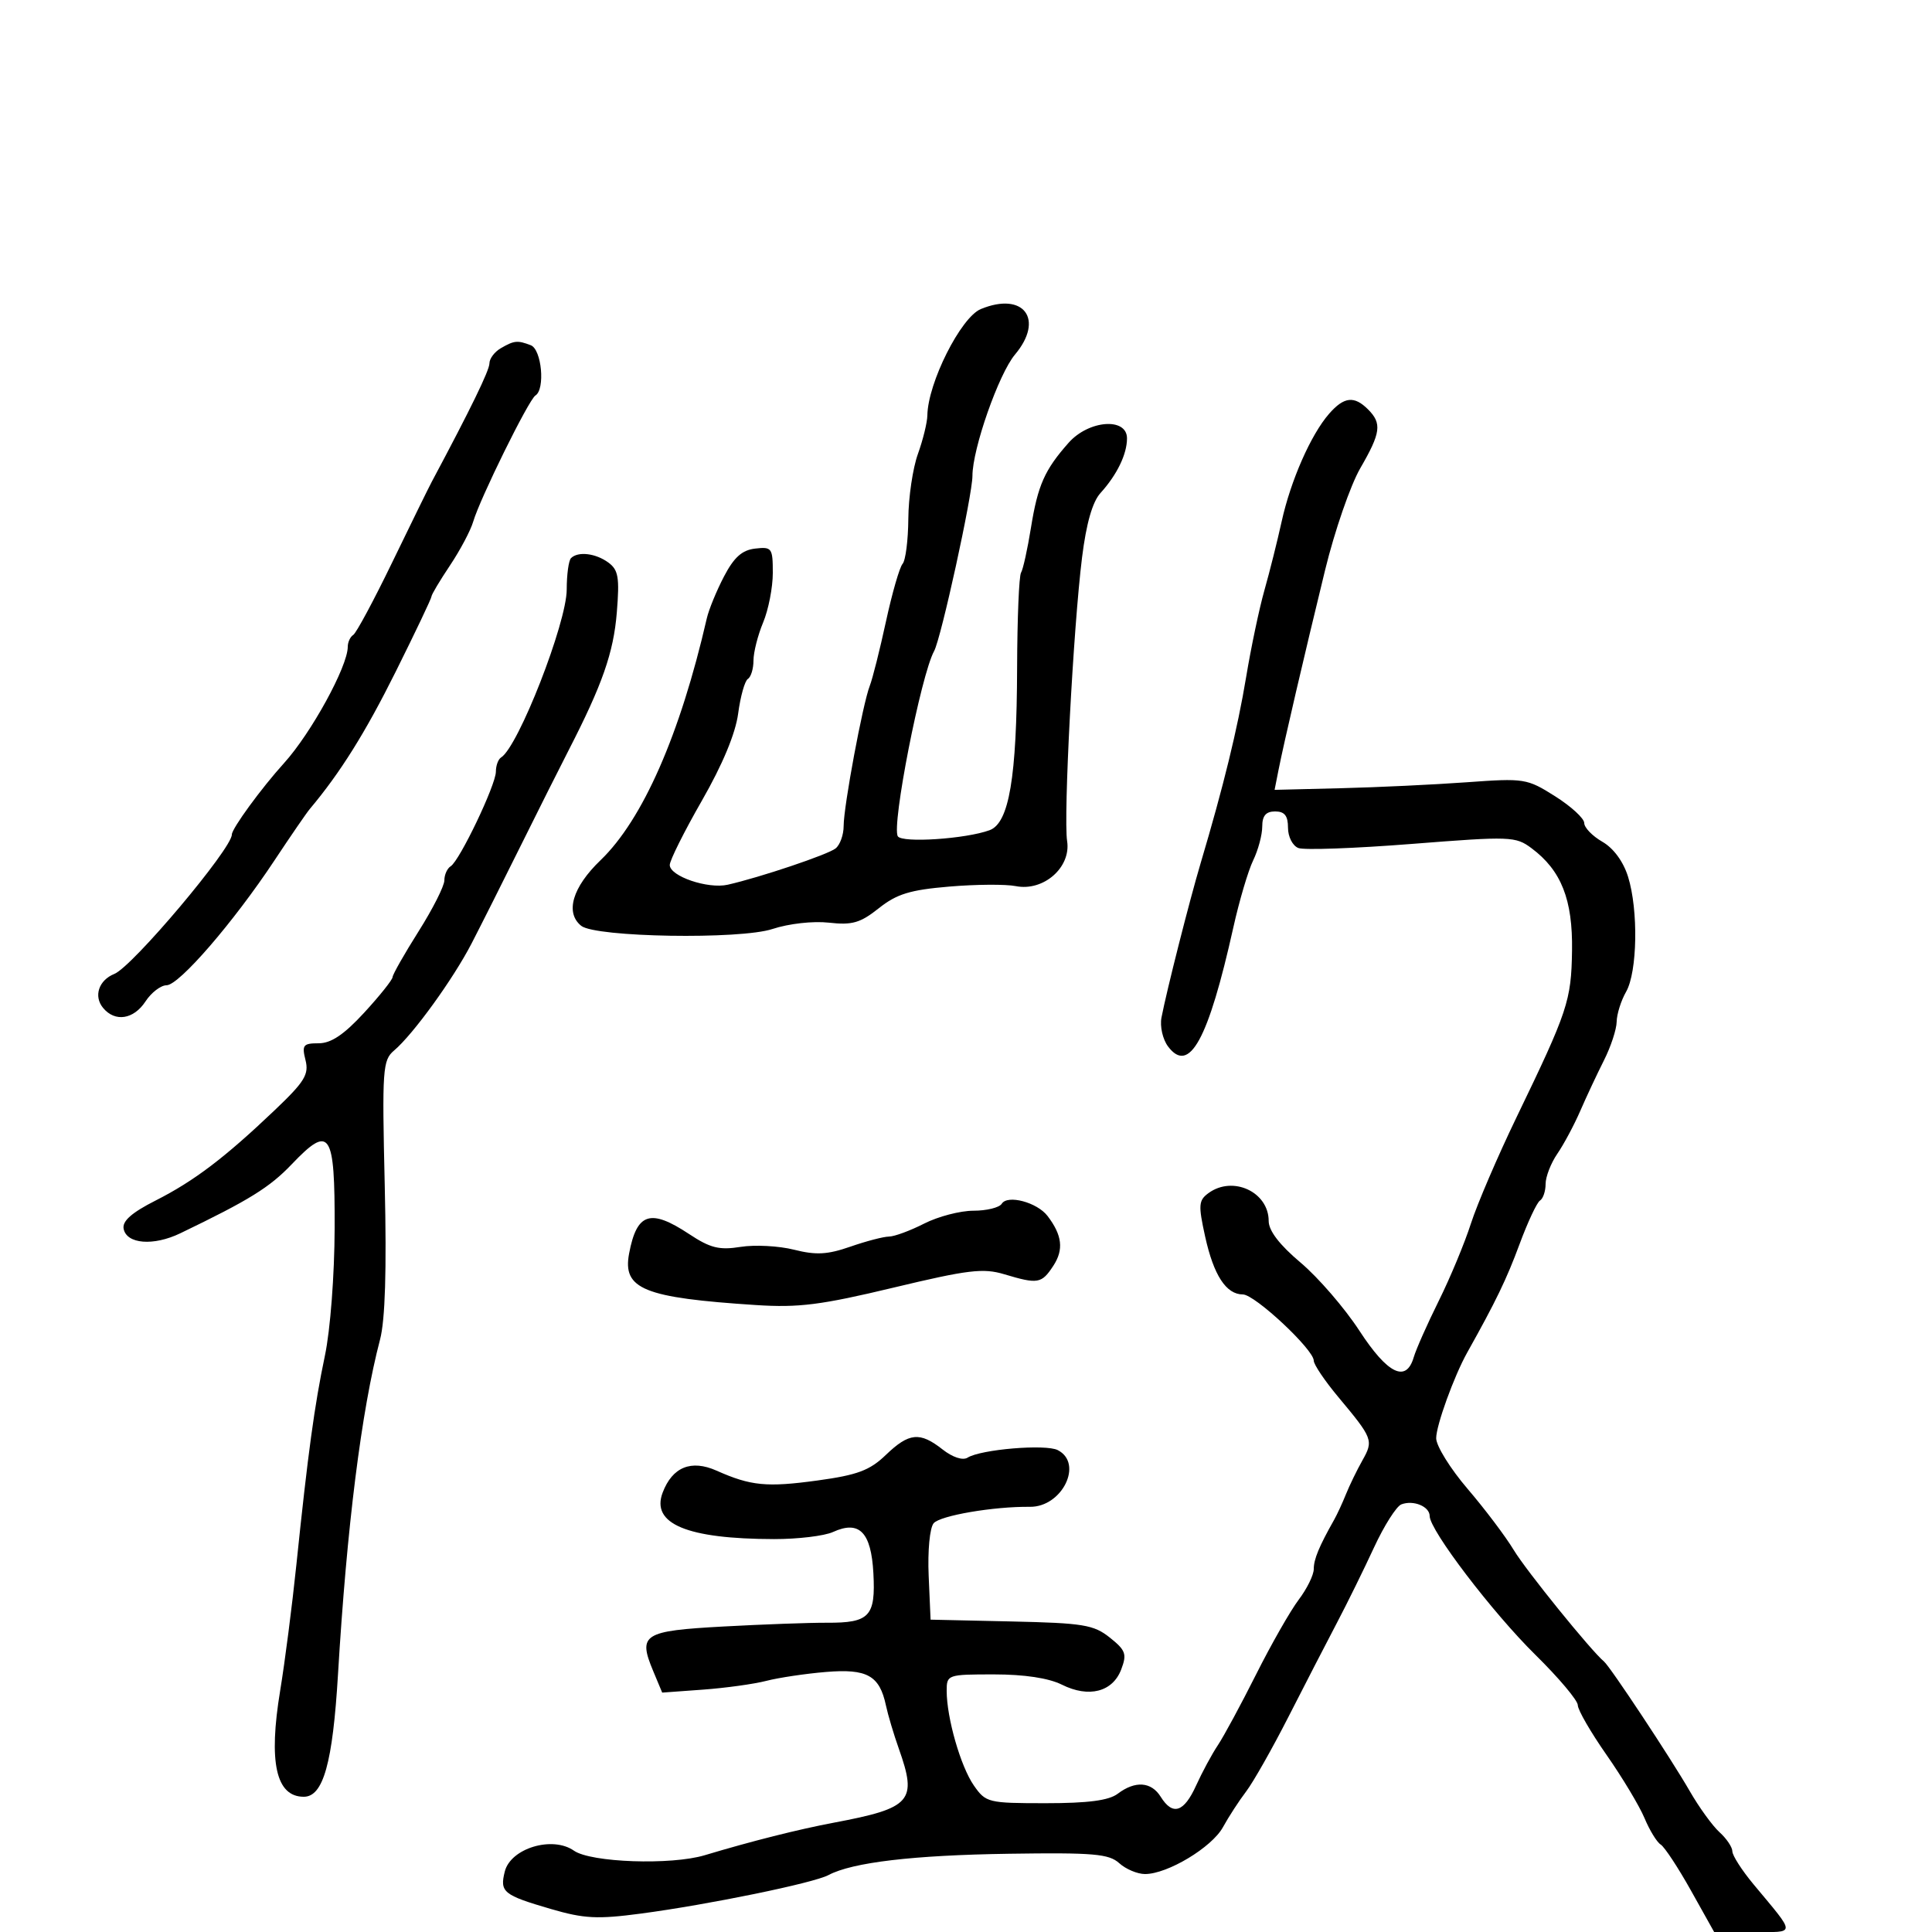 <svg xmlns="http://www.w3.org/2000/svg" width="300" height="300" viewBox="0 0 300 300" version="1.1">
	<path d="M 152.302 47.990 C 149.197 49.271, 144.076 59.456, 144 64.500 C 143.983 65.600, 143.321 68.300, 142.529 70.500 C 141.736 72.700, 141.068 77.223, 141.044 80.550 C 141.020 83.878, 140.619 87.028, 140.154 87.550 C 139.688 88.073, 138.527 92.100, 137.573 96.500 C 136.619 100.900, 135.487 105.400, 135.056 106.500 C 133.973 109.271, 131 125.217, 131 128.259 C 131 129.632, 130.438 131.200, 129.750 131.744 C 128.535 132.706, 118.037 136.238, 113 137.379 C 109.917 138.078, 104 136.061, 104 134.311 C 104 133.603, 106.246 129.107, 108.991 124.320 C 112.204 118.716, 114.210 113.894, 114.623 110.785 C 114.975 108.129, 115.654 105.714, 116.132 105.419 C 116.609 105.123, 117 103.838, 117 102.563 C 117 101.288, 117.675 98.629, 118.500 96.654 C 119.325 94.680, 120 91.220, 120 88.966 C 120 85.087, 119.853 84.884, 117.259 85.184 C 115.223 85.419, 113.977 86.535, 112.420 89.518 C 111.266 91.728, 110.065 94.653, 109.752 96.018 C 105.608 114.062, 99.797 127.288, 93.250 133.575 C 88.886 137.767, 87.720 141.725, 90.250 143.761 C 92.466 145.544, 114.913 145.917, 119.950 144.254 C 122.482 143.418, 126.259 142.995, 128.715 143.271 C 132.330 143.679, 133.586 143.315, 136.462 141.030 C 139.250 138.814, 141.304 138.183, 147.404 137.668 C 151.535 137.318, 156.178 137.286, 157.723 137.595 C 162.034 138.457, 166.336 134.687, 165.702 130.605 C 165.114 126.824, 166.657 97.515, 168.020 86.560 C 168.677 81.283, 169.636 77.929, 170.879 76.560 C 173.445 73.734, 175 70.530, 175 68.066 C 175 64.777, 169.061 65.226, 165.937 68.750 C 162.206 72.960, 161.150 75.343, 160.087 81.942 C 159.549 85.282, 158.854 88.427, 158.544 88.929 C 158.233 89.432, 157.960 96.066, 157.936 103.672 C 157.884 120.753, 156.693 127.796, 153.667 128.912 C 149.988 130.269, 140.074 130.928, 139.413 129.859 C 138.413 128.240, 142.999 104.833, 145.047 101.102 C 146.135 99.122, 151 76.885, 151 73.894 C 151 69.702, 155.083 58.055, 157.602 55.061 C 162.217 49.577, 158.966 45.239, 152.302 47.990 M 77.750 54.080 C 76.787 54.641, 76 55.693, 76 56.419 C 76 57.511, 73.096 63.475, 67.056 74.787 C 66.553 75.729, 63.793 81.352, 60.922 87.283 C 58.051 93.214, 55.319 98.303, 54.851 98.592 C 54.383 98.881, 54 99.712, 54 100.437 C 54 103.478, 48.316 113.850, 44.101 118.500 C 40.596 122.368, 36 128.659, 36 129.591 C 36 131.790, 20.566 150.099, 17.762 151.226 C 15.327 152.205, 14.502 154.695, 16.011 156.513 C 17.867 158.750, 20.754 158.305, 22.592 155.500 C 23.493 154.125, 24.966 152.996, 25.865 152.991 C 27.814 152.980, 36.258 143.211, 42.610 133.619 C 45.116 129.834, 47.590 126.234, 48.106 125.619 C 52.842 119.982, 56.715 113.793, 61.433 104.322 C 64.495 98.174, 67 92.910, 67 92.622 C 67 92.335, 68.293 90.165, 69.874 87.800 C 71.455 85.435, 73.077 82.375, 73.479 81 C 74.519 77.438, 82.106 62.052, 83.137 61.415 C 84.685 60.459, 84.114 54.258, 82.418 53.607 C 80.349 52.813, 79.837 52.865, 77.750 54.080 M 206.380 64.250 C 203.558 67.476, 200.411 74.627, 199.010 81 C 198.345 84.025, 197.144 88.812, 196.343 91.637 C 195.541 94.463, 194.261 100.538, 193.499 105.137 C 192.172 113.146, 189.972 122.145, 186.444 134 C 184.707 139.835, 181.159 153.819, 180.355 158 C 180.088 159.385, 180.545 161.392, 181.378 162.500 C 184.666 166.870, 187.625 161.469, 191.515 144 C 192.433 139.875, 193.818 135.193, 194.592 133.596 C 195.367 131.999, 196 129.637, 196 128.346 C 196 126.667, 196.568 126, 198 126 C 199.473 126, 200 126.667, 200 128.531 C 200 129.940, 200.717 131.338, 201.616 131.683 C 202.505 132.024, 210.432 131.736, 219.233 131.043 C 234.557 129.837, 235.343 129.865, 237.823 131.717 C 242.433 135.159, 244.224 139.688, 244.104 147.608 C 243.987 155.400, 243.461 156.981, 235.482 173.500 C 232.560 179.550, 229.374 186.975, 228.401 190 C 227.429 193.025, 225.183 198.425, 223.409 202 C 221.636 205.575, 219.888 209.512, 219.525 210.750 C 218.347 214.768, 215.472 213.364, 211.083 206.628 C 208.800 203.123, 204.697 198.371, 201.966 196.068 C 198.681 193.299, 197 191.107, 197 189.595 C 197 185.080, 191.434 182.500, 187.654 185.264 C 186.111 186.392, 186.055 187.114, 187.134 192.014 C 188.459 198.025, 190.397 201, 192.990 201 C 194.843 201, 204 209.553, 204 211.285 C 204 211.882, 205.716 214.425, 207.814 216.936 C 213.175 223.350, 213.298 223.672, 211.565 226.748 C 210.712 228.262, 209.562 230.625, 209.009 232 C 208.457 233.375, 207.624 235.175, 207.158 236 C 204.815 240.149, 204 242.122, 204 243.642 C 204 244.560, 202.946 246.704, 201.658 248.406 C 200.370 250.108, 197.395 255.325, 195.047 260 C 192.698 264.675, 190.025 269.625, 189.106 271 C 188.186 272.375, 186.669 275.188, 185.733 277.250 C 183.835 281.435, 182.098 281.987, 180.232 279 C 178.766 276.652, 176.275 276.478, 173.559 278.532 C 172.177 279.577, 168.954 280, 162.377 280 C 153.427 280, 153.076 279.913, 151.220 277.250 C 149.170 274.308, 147 266.752, 147 262.557 C 147 260.046, 147.133 260, 154.346 260 C 159.071 260, 162.835 260.570, 164.893 261.597 C 169.071 263.681, 172.772 262.730, 174.102 259.231 C 175.011 256.841, 174.801 256.253, 172.336 254.287 C 169.830 252.289, 168.231 252.027, 157.019 251.778 L 144.500 251.500 144.202 244.660 C 144.035 240.814, 144.372 237.256, 144.973 236.532 C 145.964 235.338, 154.304 233.913, 159.918 233.978 C 164.928 234.035, 168.273 227.235, 164.250 225.174 C 162.370 224.210, 152.317 225.050, 150.240 226.345 C 149.491 226.812, 147.917 226.293, 146.355 225.065 C 142.834 222.295, 141.159 222.459, 137.548 225.926 C 135.047 228.328, 133.147 229.038, 126.959 229.887 C 119.053 230.972, 116.591 230.732, 111.262 228.359 C 107.328 226.608, 104.408 227.797, 102.899 231.766 C 101.053 236.622, 106.670 238.967, 120.203 238.989 C 123.890 238.995, 128.003 238.500, 129.344 237.889 C 133.436 236.025, 135.274 237.900, 135.619 244.291 C 135.981 250.996, 135.027 252.012, 128.396 251.978 C 125.703 251.965, 118.471 252.228, 112.324 252.563 C 99.867 253.243, 99.040 253.767, 101.423 259.469 L 102.825 262.826 109.163 262.365 C 112.648 262.112, 117.075 261.498, 119 261.002 C 120.925 260.506, 125.088 259.885, 128.251 259.622 C 134.644 259.091, 136.577 260.169, 137.568 264.820 C 137.882 266.294, 138.782 269.315, 139.569 271.533 C 142.465 279.698, 141.547 280.745, 129.500 283.020 C 123.915 284.075, 116.750 285.880, 109.429 288.078 C 104.202 289.647, 91.751 289.215, 89.121 287.372 C 85.783 285.034, 79.291 286.992, 78.383 290.610 C 77.581 293.807, 78.146 294.267, 85.546 296.428 C 90.706 297.934, 92.759 298.038, 99.546 297.137 C 110.063 295.740, 126.311 292.404, 128.642 291.162 C 132.354 289.185, 141.816 288.068, 156.714 287.849 C 169.791 287.657, 172.191 287.862, 173.793 289.313 C 174.818 290.241, 176.621 291, 177.798 291 C 181.295 291, 188.179 286.860, 189.899 283.723 C 190.780 282.117, 192.400 279.623, 193.500 278.180 C 194.600 276.737, 197.571 271.494, 200.101 266.528 C 202.632 261.563, 206.007 255.018, 207.601 251.985 C 209.196 248.952, 211.783 243.695, 213.351 240.303 C 214.920 236.911, 216.832 233.895, 217.601 233.599 C 219.473 232.881, 222 233.924, 222 235.413 C 222 237.603, 231.753 250.404, 238.426 256.971 C 242.042 260.530, 245 264.044, 245 264.778 C 245 265.513, 247.008 268.987, 249.462 272.498 C 251.916 276.009, 254.570 280.429, 255.360 282.319 C 256.150 284.209, 257.281 286.056, 257.874 286.422 C 258.466 286.788, 260.576 289.993, 262.562 293.544 L 266.172 300 272.209 300 C 278.967 300, 278.962 300.628, 272.266 292.570 C 270.470 290.409, 269 288.116, 269 287.475 C 269 286.834, 268.104 285.499, 267.009 284.508 C 265.914 283.517, 263.827 280.635, 262.371 278.103 C 259.492 273.097, 250.039 258.808, 249.070 258 C 247.040 256.306, 236.971 243.869, 235.061 240.697 C 233.802 238.605, 230.577 234.330, 227.895 231.197 C 225.212 228.064, 223.014 224.525, 223.009 223.333 C 223.001 221.356, 225.788 213.664, 227.840 210 C 232.274 202.083, 233.947 198.619, 235.941 193.229 C 237.216 189.780, 238.651 186.716, 239.130 186.420 C 239.608 186.124, 240 184.965, 240 183.845 C 240 182.725, 240.820 180.614, 241.822 179.154 C 242.825 177.694, 244.426 174.700, 245.382 172.500 C 246.337 170.300, 247.992 166.770, 249.059 164.655 C 250.127 162.541, 251.016 159.841, 251.035 158.655 C 251.055 157.470, 251.714 155.375, 252.500 154 C 254.255 150.931, 254.419 141.311, 252.805 136.141 C 252.065 133.769, 250.543 131.701, 248.805 130.703 C 247.262 129.818, 245.999 128.510, 245.998 127.797 C 245.997 127.083, 243.967 125.218, 241.487 123.651 C 237.106 120.883, 236.713 120.821, 227.739 121.471 C 222.657 121.839, 213.869 122.255, 208.209 122.394 L 197.918 122.648 198.526 119.574 C 199.350 115.401, 202.515 101.817, 205.765 88.500 C 207.241 82.450, 209.698 75.343, 211.224 72.706 C 214.418 67.191, 214.607 65.750, 212.429 63.571 C 210.278 61.421, 208.700 61.598, 206.380 64.250 M 88.667 86.667 C 88.300 87.033, 88 89.223, 88 91.533 C 88 96.718, 80.477 115.969, 77.806 117.620 C 77.362 117.894, 77 118.886, 77 119.824 C 77 121.874, 71.371 133.652, 69.981 134.512 C 69.442 134.845, 69 135.830, 69 136.701 C 69 137.572, 67.200 141.134, 65 144.617 C 62.800 148.101, 60.982 151.300, 60.960 151.725 C 60.938 152.151, 58.953 154.637, 56.548 157.250 C 53.408 160.661, 51.415 162, 49.479 162 C 47.073 162, 46.854 162.281, 47.437 164.606 C 47.997 166.837, 47.312 167.955, 42.691 172.356 C 34.894 179.783, 30.147 183.385, 24.156 186.421 C 20.449 188.299, 18.969 189.606, 19.196 190.799 C 19.650 193.178, 23.819 193.515, 27.986 191.509 C 38.690 186.354, 41.856 184.394, 45.293 180.793 C 51.253 174.550, 52.007 175.671, 51.963 190.719 C 51.942 197.994, 51.292 206.516, 50.453 210.500 C 48.831 218.205, 47.815 225.654, 46.018 243 C 45.363 249.325, 44.233 258.104, 43.506 262.508 C 41.666 273.661, 42.853 279, 47.173 279 C 50.198 279, 51.663 273.760, 52.483 260 C 53.848 237.110, 56.119 219.027, 59.014 208 C 59.812 204.961, 60.048 197.205, 59.743 184.116 C 59.320 165.962, 59.412 164.629, 61.200 163.116 C 64.154 160.615, 70.364 152.036, 73.227 146.500 C 74.650 143.750, 78.044 137, 80.770 131.500 C 83.496 126, 86.883 119.250, 88.296 116.500 C 93.540 106.293, 95.272 101.338, 95.779 95.096 C 96.220 89.658, 96.021 88.488, 94.458 87.346 C 92.484 85.902, 89.751 85.582, 88.667 86.667 M 155.550 186.919 C 155.183 187.514, 153.204 188, 151.152 188 C 149.101 188, 145.658 188.900, 143.500 190 C 141.342 191.100, 138.885 192.007, 138.039 192.015 C 137.192 192.023, 134.494 192.727, 132.043 193.581 C 128.489 194.818, 126.717 194.914, 123.299 194.054 C 120.941 193.460, 117.207 193.263, 115 193.616 C 111.687 194.146, 110.295 193.799, 107.015 191.629 C 100.984 187.637, 98.884 188.315, 97.688 194.638 C 96.642 200.170, 99.952 201.515, 117.402 202.649 C 124.019 203.078, 127.485 202.639, 138.728 199.945 C 150.332 197.165, 152.666 196.883, 155.942 197.865 C 161.178 199.433, 161.733 199.337, 163.560 196.549 C 165.201 194.044, 164.941 191.803, 162.662 188.816 C 161.043 186.696, 156.446 185.469, 155.550 186.919" stroke="none" fill="black" fill-rule="evenodd"/>
</svg>